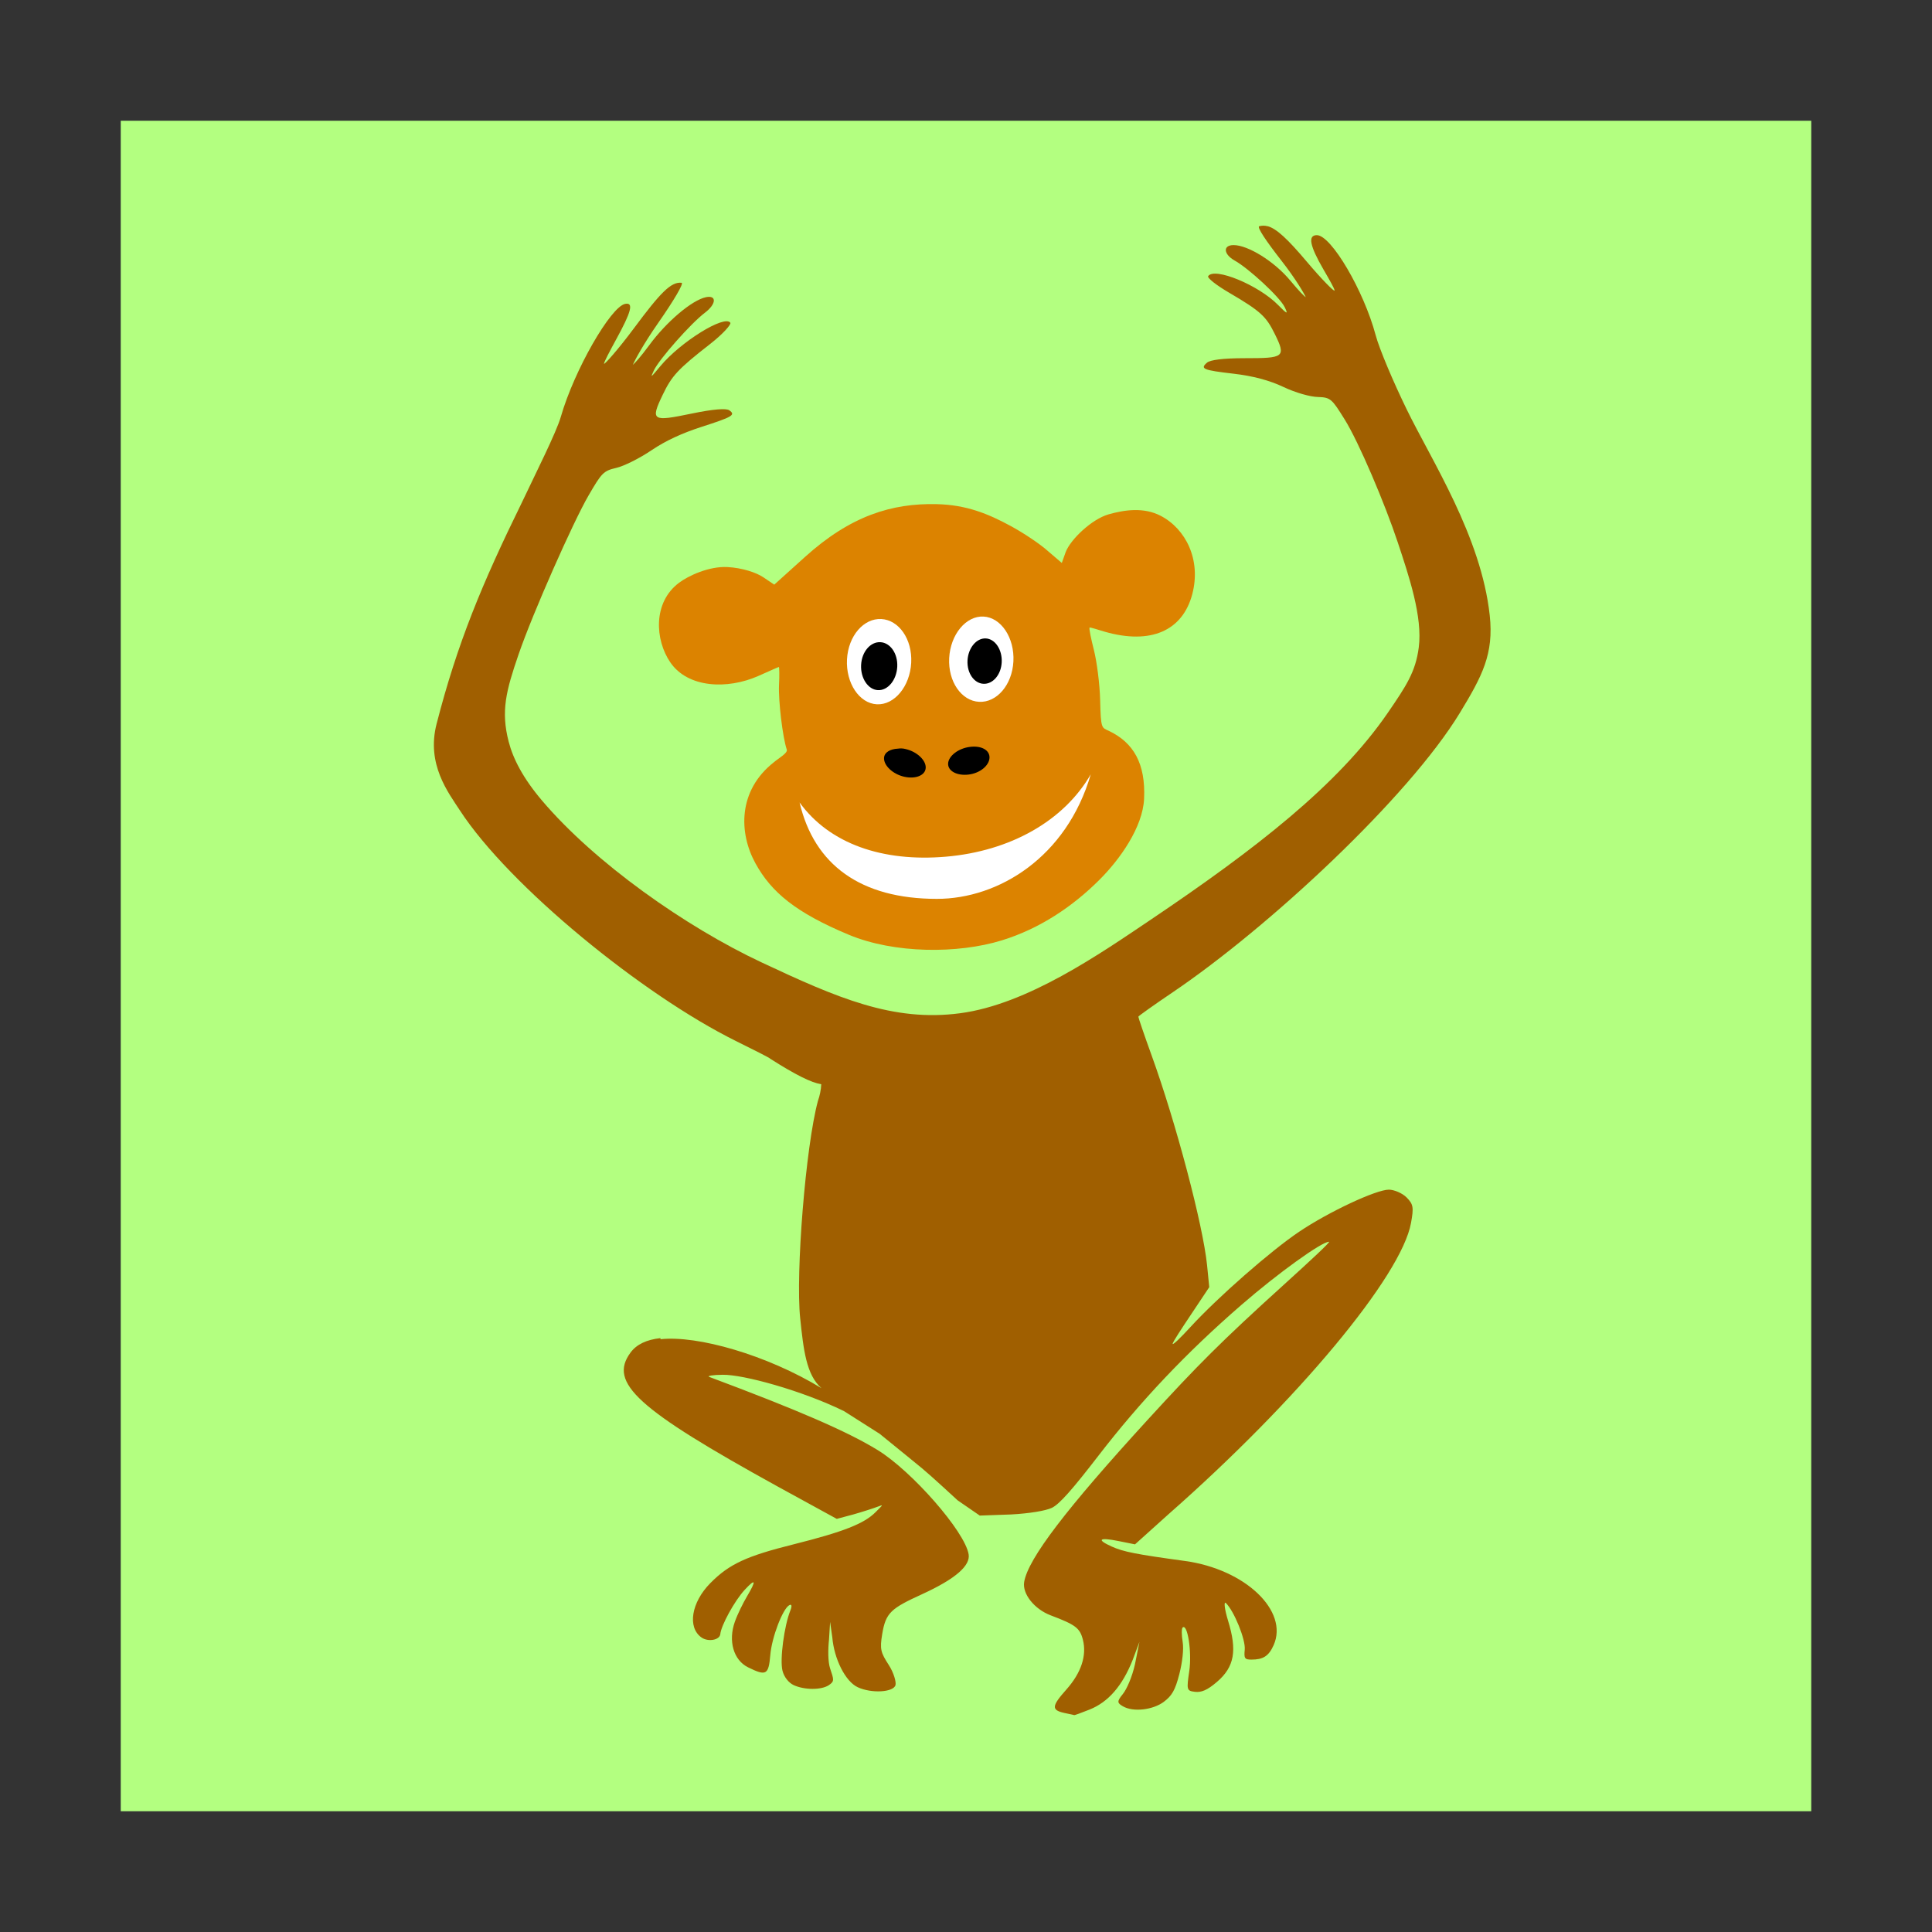 <?xml version="1.0" encoding="UTF-8" standalone="no"?>
<svg
   xmlns:dc="http://purl.org/dc/elements/1.1/"
   xmlns:cc="http://creativecommons.org/ns#"
   xmlns:rdf="http://www.w3.org/1999/02/22-rdf-syntax-ns#"
   xmlns:svg="http://www.w3.org/2000/svg"
   xmlns="http://www.w3.org/2000/svg"
   xmlns:sodipodi="http://sodipodi.sourceforge.net/DTD/sodipodi-0.dtd"
   xmlns:inkscape="http://www.inkscape.org/namespaces/inkscape"
   width="96"
   version="1.1"
   height="96"
   id="svg12645"
   inkscape:version="0.91 r13725"
   sodipodi:docname="etherape.svg">
  <rect width="100%" height="100%" fill="#333333" stroke="none"/>
  <defs
     id="defs12660" />
  <sodipodi:namedview
     pagecolor="#ffffff"
     bordercolor="#666666"
     borderopacity="1"
     objecttolerance="10"
     gridtolerance="10"
     guidetolerance="10"
     inkscape:pageopacity="0"
     inkscape:pageshadow="2"
     inkscape:window-width="640"
     inkscape:window-height="480"
     id="namedview12658"
     showgrid="false"
     inkscape:zoom="3.1666667"
     inkscape:cx="17.11457"
     inkscape:cy="33.878503"
     inkscape:current-layer="svg12645" />
  <rect
     style="opacity:1;fill:#b3ff80;fill-opacity:1;fill-rule:evenodd;stroke:none;stroke-width:1;stroke-linecap:butt;stroke-linejoin:miter;stroke-miterlimit:4;stroke-dasharray:none;stroke-opacity:1"
     id="rect13954"
     width="84"
     height="84"
     x="6"
     y="6" />
  <g
     id="layer1"
     transform="matrix(1.609,0,0,1.609,1482.259,-1632.847)">
    <path
       style="fill:#a05f00"
       id="path4166"
       d="m -882.084,1021.808 c -0.092,-0.025 -0.176,-0.022 -0.259,0 -0.077,0.024 0.217,0.462 0.685,1.061 0.443,0.568 0.692,0.997 0.753,1.129 -0.052,-0.029 -0.2,-0.179 -0.479,-0.513 -0.5,-0.6 -1.308,-1.093 -1.748,-1.095 -0.34,0 -0.315,0.284 0.034,0.479 0.426,0.237 1.391,1.125 1.542,1.438 0.11,0.226 0.086,0.229 -0.205,-0.068 -0.597,-0.611 -1.966,-1.178 -2.158,-0.89 -0.037,0.056 0.268,0.29 0.65,0.513 0.991,0.579 1.143,0.741 1.405,1.268 0.361,0.728 0.285,0.753 -0.926,0.753 -0.685,0 -1.067,0.055 -1.164,0.137 -0.221,0.19 -0.129,0.232 0.821,0.342 0.587,0.068 1.101,0.202 1.542,0.411 0.369,0.175 0.824,0.304 1.061,0.308 0.395,0.011 0.435,0.067 0.821,0.685 0.443,0.708 1.252,2.621 1.643,3.799 0.347,1.046 0.774,2.307 0.65,3.253 -0.098,0.75 -0.384,1.183 -0.958,2.019 -1.537,2.239 -4.109,4.223 -7.292,6.368 -1.611,1.085 -3.834,2.631 -5.912,2.907 -2.078,0.276 -3.801,-0.476 -6.137,-1.572 -2.336,-1.096 -5.144,-3.07 -6.779,-4.999 -0.585,-0.69 -0.89,-1.286 -1.027,-1.814 -0.246,-0.949 -0.081,-1.573 0.308,-2.704 0.438,-1.274 1.686,-4.088 2.156,-4.896 0.41,-0.706 0.462,-0.764 0.856,-0.856 0.236,-0.053 0.721,-0.295 1.095,-0.548 0.448,-0.302 0.953,-0.529 1.54,-0.719 0.951,-0.307 1.068,-0.367 0.856,-0.513 -0.093,-0.064 -0.482,-0.039 -1.164,0.103 -1.207,0.25 -1.28,0.229 -0.89,-0.582 0.283,-0.588 0.46,-0.784 1.472,-1.574 0.39,-0.305 0.651,-0.601 0.616,-0.65 -0.179,-0.253 -1.537,0.593 -2.156,1.335 -0.302,0.362 -0.324,0.389 -0.205,0.137 0.164,-0.347 1.14,-1.451 1.574,-1.78 0.356,-0.269 0.373,-0.551 0.034,-0.481 -0.437,0.092 -1.222,0.763 -1.745,1.474 -0.277,0.377 -0.451,0.564 -0.513,0.616 0.064,-0.149 0.322,-0.634 0.787,-1.301 0.49,-0.703 0.794,-1.223 0.719,-1.234 -0.326,-0.037 -0.651,0.3 -1.472,1.405 -0.485,0.653 -0.919,1.138 -0.924,1.095 -0.005,-0.043 0.174,-0.383 0.376,-0.753 0.46,-0.839 0.554,-1.153 0.274,-1.095 -0.441,0.091 -1.566,2.034 -1.985,3.491 -0.136,0.473 -0.769,1.729 -1.198,2.635 -1.238,2.523 -1.998,4.357 -2.638,6.847 -0.319,1.243 0.359,2.114 0.721,2.67 1.521,2.335 5.644,5.696 8.524,7.121 0.571,0.282 1.058,0.527 1.061,0.548 0.779,0.495 1.255,0.734 1.574,0.787 -0.007,0.171 -0.048,0.363 -0.103,0.515 -0.38,1.41 -0.692,5.323 -0.548,6.708 0.102,0.975 0.188,1.756 0.659,2.163 -1.691,-1.03 -3.835,-1.637 -4.973,-1.512 l 0,-0.034 c -0.43,0.047 -0.739,0.194 -0.924,0.445 -0.692,0.936 0.205,1.746 4.554,4.144 l 1.814,0.993 0.513,-0.137 c 0.289,-0.082 0.637,-0.195 0.753,-0.24 0.189,-0.073 0.166,-0.065 -0.069,0.171 -0.352,0.354 -0.989,0.606 -2.533,0.993 -1.451,0.363 -1.983,0.604 -2.569,1.198 -0.588,0.595 -0.712,1.367 -0.274,1.677 0.206,0.146 0.564,0.081 0.582,-0.103 0.025,-0.264 0.436,-1.024 0.755,-1.369 0.335,-0.361 0.37,-0.302 0.069,0.205 -0.123,0.208 -0.294,0.554 -0.376,0.787 -0.206,0.583 -0.045,1.178 0.411,1.403 0.558,0.276 0.633,0.233 0.685,-0.377 0.047,-0.562 0.384,-1.424 0.582,-1.54 0.076,-0.045 0.099,0.011 0.034,0.171 -0.183,0.46 -0.326,1.496 -0.24,1.848 0.051,0.206 0.198,0.376 0.342,0.445 0.326,0.154 0.862,0.16 1.095,0 0.173,-0.119 0.15,-0.167 0.034,-0.513 -0.069,-0.206 -0.066,-0.595 -0.034,-0.89 l 0.034,-0.548 0.068,0.479 c 0.056,0.661 0.401,1.362 0.787,1.54 0.426,0.197 1.102,0.157 1.164,-0.066 0.026,-0.093 -0.05,-0.377 -0.205,-0.618 -0.251,-0.389 -0.283,-0.487 -0.205,-0.958 0.109,-0.663 0.272,-0.793 1.232,-1.232 1.059,-0.485 1.494,-0.892 1.437,-1.232 -0.117,-0.708 -1.757,-2.572 -2.806,-3.217 -0.954,-0.586 -2.502,-1.25 -5.204,-2.261 -0.081,-0.031 0.112,-0.064 0.413,-0.066 0.638,-0.011 2.445,0.486 3.746,1.121 l 1.104,0.702 c 0.583,0.471 1.174,0.956 1.316,1.072 0.267,0.22 1.091,0.982 1.091,0.982 l 0.684,0.471 0.961,-0.034 c 0.564,-0.03 1.07,-0.112 1.266,-0.205 0.235,-0.112 0.639,-0.574 1.437,-1.609 1.305,-1.693 2.722,-3.189 4.415,-4.657 1.141,-0.99 2.482,-1.951 2.706,-1.951 0.057,0 -0.586,0.594 -1.403,1.335 -1.93,1.748 -2.654,2.478 -4.178,4.143 -2.53,2.765 -3.713,4.309 -3.833,5.031 -0.06,0.364 0.314,0.837 0.821,1.029 0.765,0.289 0.901,0.389 0.993,0.753 0.122,0.483 -0.046,1.016 -0.513,1.54 -0.453,0.508 -0.463,0.63 -0.068,0.719 0.157,0.035 0.3,0.061 0.308,0.068 0.008,0.011 0.213,-0.066 0.479,-0.171 0.575,-0.23 1.012,-0.726 1.335,-1.542 l 0.205,-0.548 -0.137,0.687 c -0.089,0.4 -0.257,0.778 -0.376,0.924 -0.193,0.235 -0.168,0.278 0,0.377 0.319,0.188 0.934,0.113 1.266,-0.137 0.248,-0.187 0.35,-0.353 0.479,-0.856 0.095,-0.371 0.14,-0.768 0.103,-0.995 -0.034,-0.207 -0.038,-0.412 0,-0.445 0.15,-0.129 0.289,0.76 0.205,1.337 -0.084,0.583 -0.086,0.619 0.171,0.65 0.199,0.024 0.381,-0.047 0.685,-0.308 0.542,-0.465 0.623,-0.971 0.342,-1.885 -0.11,-0.357 -0.139,-0.616 -0.068,-0.548 0.25,0.24 0.612,1.125 0.582,1.438 -0.025,0.264 -0.007,0.309 0.205,0.308 0.352,0 0.532,-0.097 0.687,-0.445 0.47,-1.056 -0.872,-2.345 -2.74,-2.601 -1.499,-0.205 -1.895,-0.281 -2.259,-0.445 -0.476,-0.214 -0.401,-0.293 0.205,-0.171 l 0.513,0.103 1.027,-0.924 c 4.002,-3.52 7.203,-7.366 7.497,-9.003 0.085,-0.473 0.076,-0.573 -0.137,-0.787 -0.134,-0.135 -0.39,-0.24 -0.548,-0.24 -0.388,0 -1.843,0.676 -2.772,1.301 -0.871,0.586 -2.504,2.015 -3.356,2.943 -0.322,0.351 -0.558,0.576 -0.548,0.513 0.01,-0.062 0.277,-0.468 0.582,-0.924 l 0.548,-0.822 -0.068,-0.684 c -0.127,-1.242 -0.961,-4.399 -1.711,-6.471 -0.228,-0.628 -0.414,-1.178 -0.411,-1.198 0.003,-0.021 0.471,-0.354 1.061,-0.753 2.976,-2.013 7.281,-6.021 8.867,-8.627 0.695,-1.143 1.053,-1.823 0.924,-3.012 -0.264,-2.44 -1.795,-4.78 -2.567,-6.368 -0.397,-0.814 -0.84,-1.85 -0.958,-2.293 -0.364,-1.365 -1.371,-3.082 -1.814,-3.082 -0.282,0 -0.225,0.32 0.205,1.061 0.19,0.327 0.35,0.607 0.342,0.65 -0.008,0.044 -0.392,-0.34 -0.856,-0.89 -0.589,-0.698 -0.936,-1.024 -1.213,-1.099 z"
       inkscape:connector-curvature="0" />
    <path
       style="fill:#dc8300"
       id="path4158"
       d="m -886.99,1030.704 c -0.521,0.147 -1.176,0.771 -1.329,1.165 l -0.12,0.337 -0.427,-0.365 c -0.225,-0.205 -0.735,-0.551 -1.159,-0.78 -0.686,-0.371 -1.354,-0.65 -2.283,-0.671 -1.373,-0.031 -2.652,0.353 -4.076,1.643 l -0.935,0.843 -0.331,-0.223 c -0.225,-0.154 -0.667,-0.296 -1.112,-0.32 -0.569,-0.03 -1.206,0.266 -1.499,0.486 -0.812,0.61 -0.741,1.762 -0.271,2.454 0.543,0.798 1.766,0.847 2.724,0.422 0.337,-0.15 0.617,-0.276 0.631,-0.276 0.014,10e-5 0.02,0.256 0.005,0.549 -0.024,0.488 0.112,1.625 0.239,2.001 0.037,0.108 -0.242,0.259 -0.397,0.391 -1.12,0.879 -1.084,2.189 -0.57,3.123 0.488,0.889 1.24,1.52 2.884,2.206 1.404,0.586 3.369,0.591 4.723,0.173 1.171,-0.361 2.187,-1.042 3.019,-1.874 0.624,-0.623 1.336,-1.615 1.376,-2.504 0.048,-1.073 -0.318,-1.73 -1.097,-2.096 -0.213,-0.1 -0.239,-0.055 -0.26,-0.939 -0.012,-0.506 -0.104,-1.203 -0.193,-1.553 -0.089,-0.35 -0.155,-0.675 -0.135,-0.693 0.019,-0.017 0.232,0.059 0.473,0.128 1.421,0.406 2.403,-0.032 2.7,-1.162 0.278,-1.059 -0.199,-2.011 -0.971,-2.416 -0.524,-0.275 -1.12,-0.187 -1.609,-0.049 z"
       inkscape:connector-curvature="0" />
    <g
       style="fill:#ffffff"
       id="g8">
      <path
         id="path4156"
         d="m -890.856,1033.862 c 0.543,0.028 0.96,0.656 0.922,1.385 -0.038,0.729 -0.516,1.276 -1.059,1.248 -0.543,-0.028 -0.962,-0.622 -0.924,-1.351 0.038,-0.729 0.518,-1.31 1.061,-1.282 z"
         inkscape:connector-curvature="0" />
      <path
         id="path4154"
         d="m -894.014,1033.938 c 0.543,0.028 0.962,0.622 0.924,1.351 -0.038,0.729 -0.518,1.31 -1.061,1.282 -0.543,-0.028 -0.96,-0.656 -0.922,-1.385 0.038,-0.729 0.516,-1.276 1.059,-1.248 z"
         inkscape:connector-curvature="0" />
    </g>
    <path
       id="path4152"
       d="m -891.271,1037.886 c 0.36,-0.044 0.611,0.107 0.599,0.34 -0.012,0.233 -0.284,0.471 -0.644,0.515 -0.36,0.044 -0.646,-0.11 -0.634,-0.342 0.012,-0.233 0.318,-0.47 0.678,-0.513 z"
       inkscape:connector-curvature="0" />
    <path
       id="path4150"
       d="m -893.502,1037.941 c 0.078,-0.011 0.151,-0.011 0.239,0.012 0.353,0.081 0.633,0.348 0.621,0.581 -0.012,0.233 -0.312,0.354 -0.666,0.274 -0.353,-0.081 -0.633,-0.348 -0.621,-0.581 0.009,-0.174 0.193,-0.275 0.426,-0.286 z"
       inkscape:connector-curvature="0" />
    <path
       style="fill:#ffffff"
       id="path3047"
       d="m -887.544,1038.731 c -0.747,2.568 -2.855,3.85 -4.753,3.849 -2.354,0 -3.787,-1.051 -4.24,-2.976 0.926,1.277 2.562,1.842 4.523,1.673 1.978,-0.171 3.636,-1.1 4.47,-2.545 z"
       inkscape:connector-curvature="0" />
    <path
       id="path4160"
       d="m -890.786,1034.537 c 0.289,0.014 0.511,0.349 0.491,0.737 -0.02,0.388 -0.275,0.679 -0.564,0.664 -0.289,-0.014 -0.512,-0.331 -0.492,-0.719 0.02,-0.388 0.276,-0.697 0.565,-0.682 z"
       inkscape:connector-curvature="0" />
    <path
       id="path4162"
       d="m -894.041,1034.653 c 0.305,0.016 0.541,0.35 0.52,0.76 -0.021,0.41 -0.291,0.737 -0.597,0.721 -0.305,-0.016 -0.54,-0.369 -0.519,-0.779 0.021,-0.41 0.29,-0.718 0.596,-0.702 z"
       inkscape:connector-curvature="0" />
  </g>
</svg>
